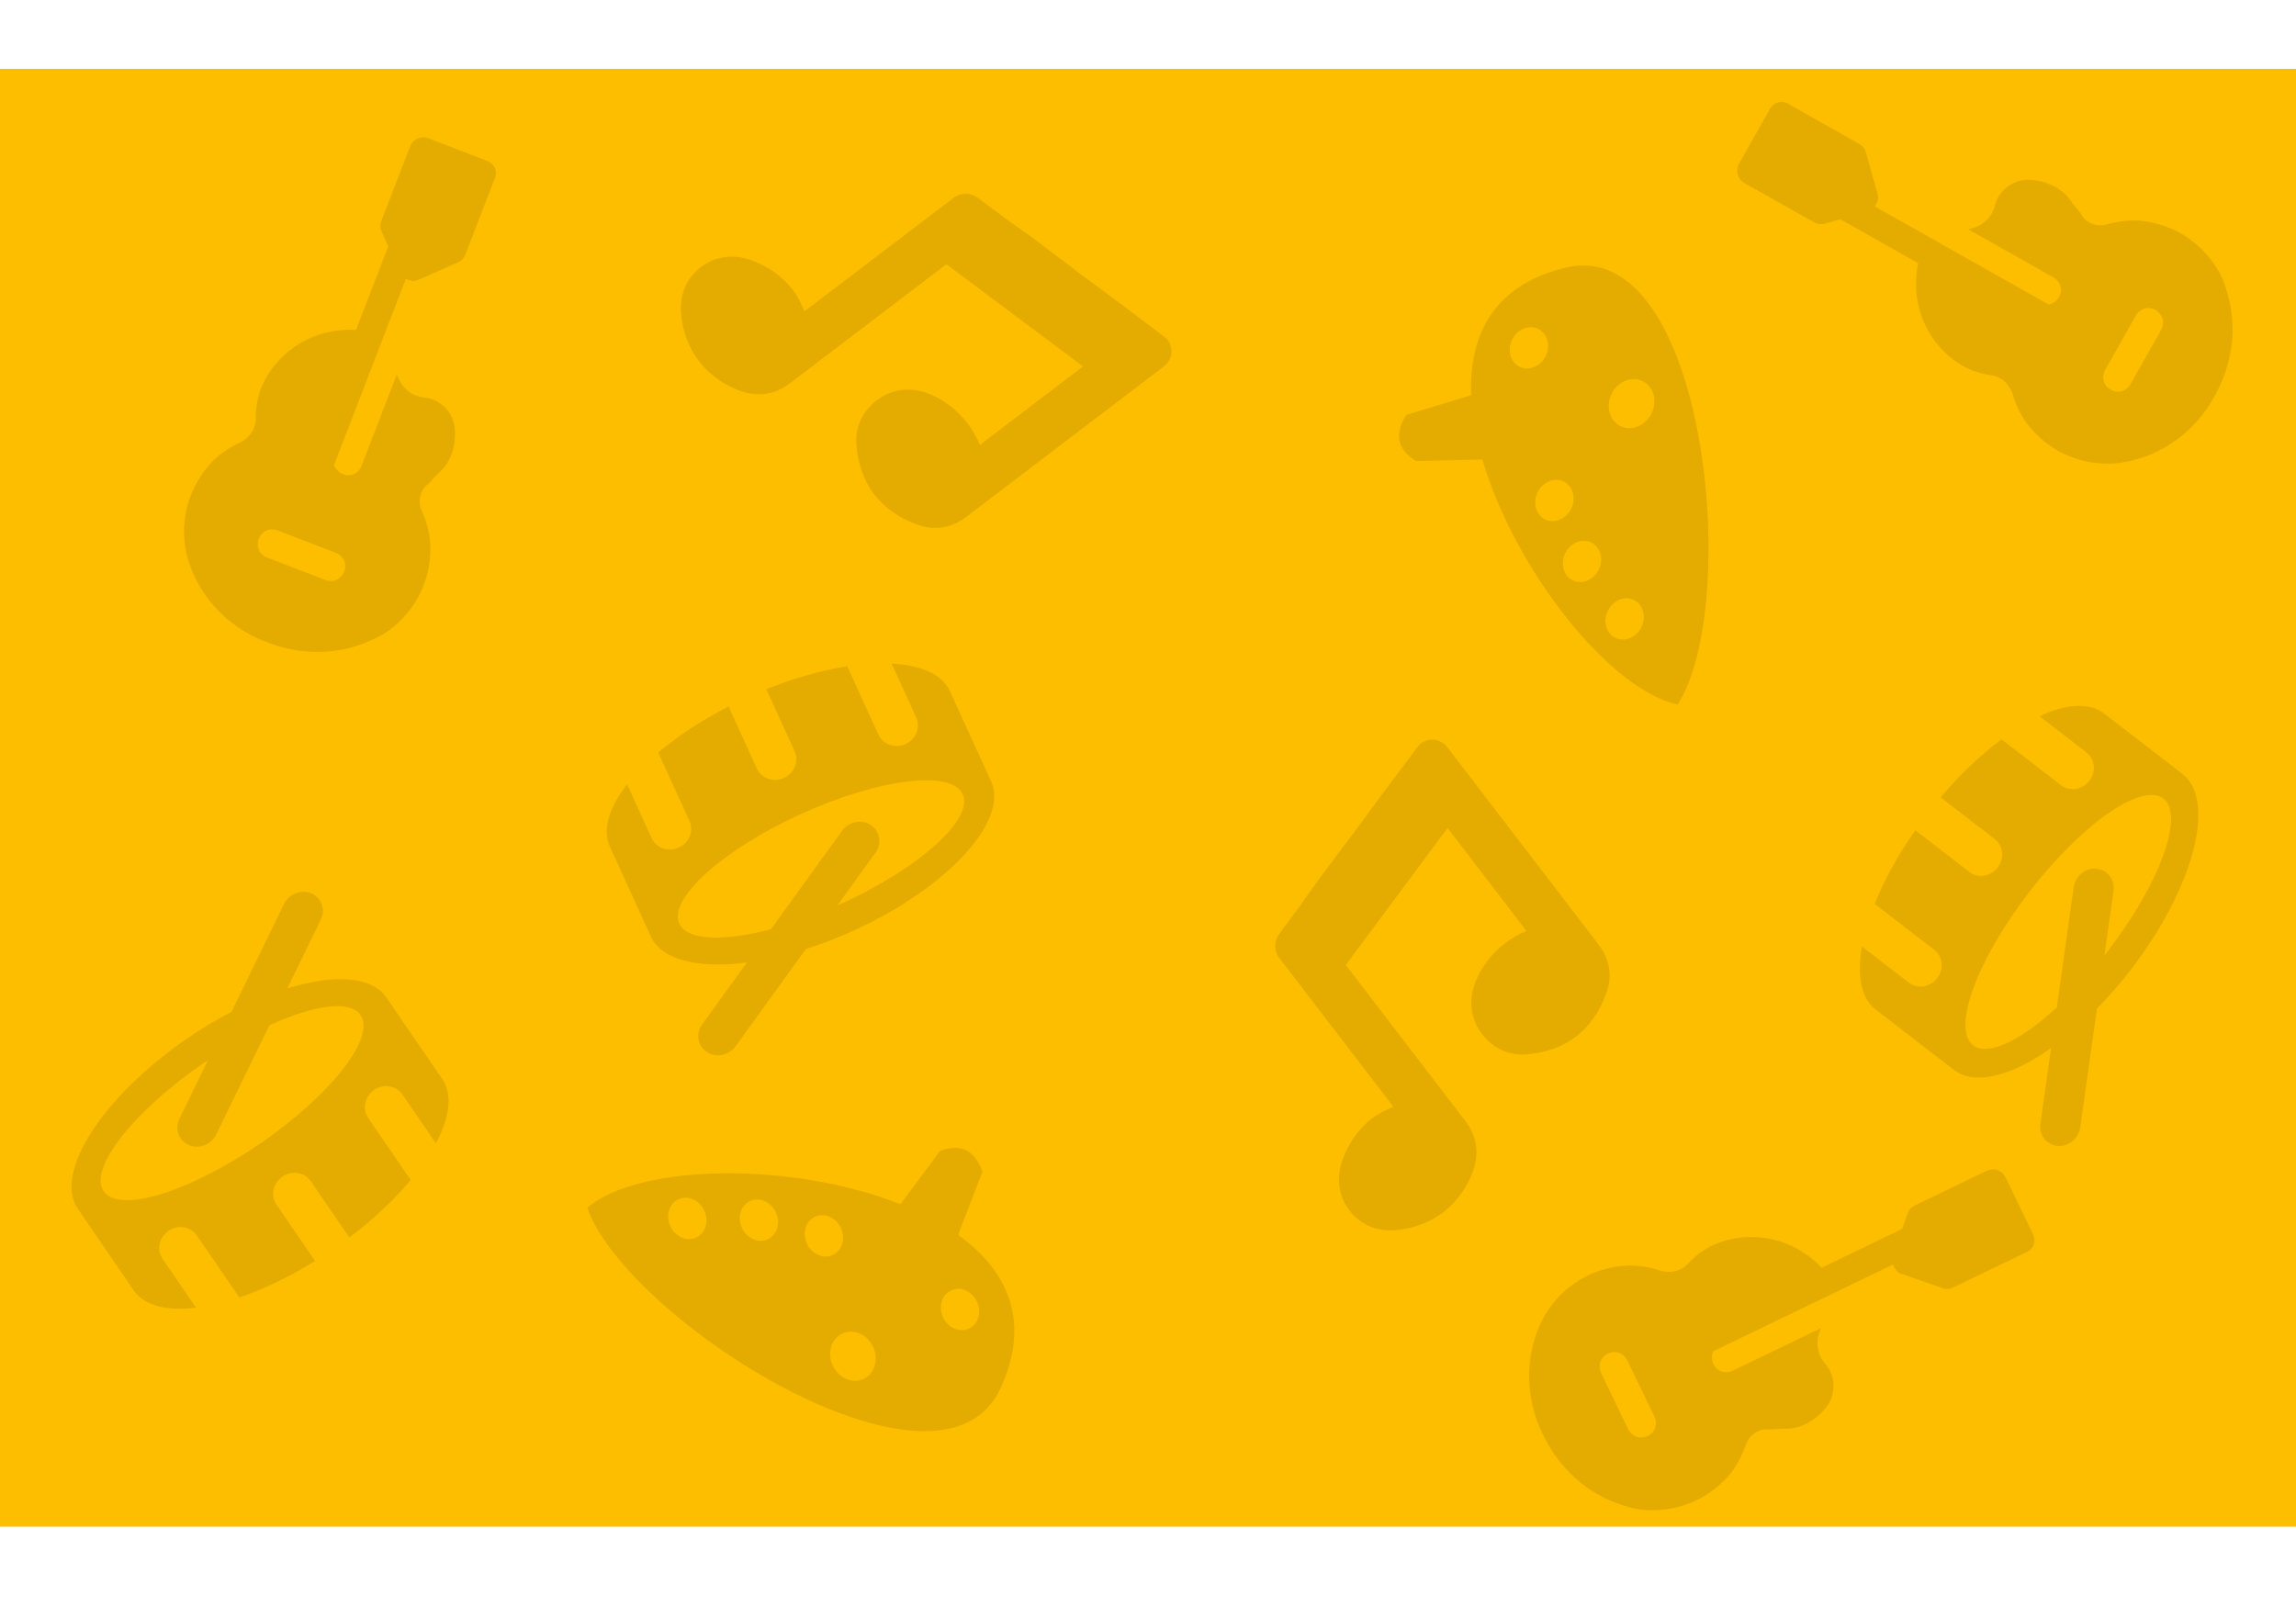 <svg width="200" height="140" viewBox="0 0 200 140" fill="none" xmlns="http://www.w3.org/2000/svg">
<rect y="6" width="200" height="127" fill="#FDBE00"/>
<path d="M42.425 14.015L37.353 12.059C36.677 11.798 35.974 12.11 35.713 12.786L33.235 19.21C33.105 19.548 33.092 19.834 33.248 20.186L33.819 21.474L31.015 28.744C27.412 28.519 24.105 30.546 22.749 33.81C22.423 34.655 22.266 35.566 22.279 36.541C22.239 37.4 21.809 38.011 21.041 38.491C20.221 38.855 19.336 39.387 18.555 40.154C16.445 42.351 15.623 45.238 16.231 48.192C17.048 51.614 19.66 54.66 23.327 55.978C26.37 57.151 29.532 57.011 32.108 55.869C32.694 55.609 33.28 55.35 33.813 54.973C36.248 53.193 37.577 50.501 37.489 47.457C37.425 46.364 37.127 45.375 36.711 44.438C36.4 43.735 36.557 42.825 37.156 42.279C37.273 42.227 37.455 42.006 38.119 41.291C39.252 40.369 39.722 38.899 39.619 37.403C39.516 35.907 38.307 34.761 36.994 34.643C35.966 34.538 35.134 33.925 34.719 32.988L34.563 32.637L31.498 40.583C31.237 41.259 30.535 41.57 29.858 41.31C29.52 41.179 29.247 40.88 29.092 40.528L35.351 24.299C35.689 24.429 36.027 24.56 36.379 24.404L39.893 22.846C40.244 22.69 40.426 22.469 40.557 22.131L43.035 15.707C43.413 14.979 43.101 14.276 42.425 14.015ZM29.98 49.805C29.85 50.143 29.551 50.416 29.316 50.52C29.082 50.623 28.679 50.662 28.341 50.532L23.269 48.575C22.593 48.315 22.281 47.612 22.542 46.936C22.803 46.26 23.506 45.948 24.182 46.209L29.254 48.165C29.93 48.426 30.241 49.128 29.98 49.805Z" fill="black" fill-opacity="0.1"/>
<path d="M177.079 107.503L174.716 102.607C174.401 101.954 173.675 101.701 173.022 102.016L166.821 105.009C166.495 105.166 166.29 105.366 166.163 105.729L165.698 107.06L158.681 110.446C156.206 107.818 152.408 107.035 149.187 108.489C148.371 108.883 147.633 109.44 146.975 110.16C146.359 110.759 145.627 110.911 144.738 110.737C143.891 110.441 142.881 110.224 141.787 110.25C138.746 110.41 136.171 111.954 134.595 114.525C132.851 117.58 132.673 121.589 134.448 125.058C135.865 127.996 138.268 130.055 140.929 130.984C141.534 131.195 142.139 131.406 142.786 131.496C145.779 131.863 148.59 130.808 150.607 128.527C151.308 127.685 151.767 126.76 152.105 125.792C152.358 125.066 153.095 124.509 153.905 124.521C154.026 124.563 154.31 124.526 155.284 124.459C156.741 124.56 158.089 123.809 159.037 122.648C159.985 121.486 159.887 119.823 159.009 118.838C158.332 118.059 158.143 117.043 158.481 116.076L158.608 115.713L150.938 119.414C150.285 119.729 149.559 119.476 149.244 118.823C149.087 118.497 149.092 118.091 149.219 117.729L164.885 110.168C165.042 110.495 165.2 110.821 165.563 110.948L169.192 112.214C169.555 112.341 169.839 112.304 170.165 112.147L176.367 109.154C177.14 108.881 177.394 108.156 177.079 107.503ZM143.524 125.105C143.197 125.262 142.792 125.256 142.55 125.172C142.308 125.087 141.988 124.84 141.83 124.513L139.468 119.618C139.153 118.965 139.406 118.239 140.059 117.924C140.711 117.609 141.437 117.863 141.752 118.515L144.115 123.411C144.43 124.064 144.177 124.789 143.524 125.105Z" fill="black" fill-opacity="0.1"/>
<path d="M154.172 9.5L151.501 14.234C151.145 14.865 151.351 15.606 151.982 15.962L157.978 19.346C158.294 19.524 158.575 19.579 158.946 19.476L160.303 19.098L167.089 22.927C166.344 26.459 167.869 30.025 170.901 31.84C171.69 32.285 172.568 32.573 173.535 32.703C174.379 32.867 174.921 33.38 175.285 34.21C175.526 35.074 175.924 36.027 176.57 36.911C178.437 39.318 181.174 40.55 184.185 40.377C187.689 40.066 191.083 37.924 192.918 34.486C194.521 31.646 194.842 28.498 194.085 25.782C193.913 25.165 193.742 24.548 193.446 23.965C192.038 21.298 189.568 19.592 186.544 19.238C185.453 19.142 184.431 19.294 183.444 19.569C182.703 19.775 181.825 19.488 181.372 18.816C181.338 18.692 181.145 18.48 180.535 17.719C179.786 16.465 178.4 15.786 176.905 15.671C175.41 15.555 174.101 16.585 173.793 17.868C173.54 18.869 172.813 19.603 171.826 19.878L171.456 19.982L178.872 24.167C179.504 24.523 179.71 25.264 179.354 25.895C179.175 26.211 178.84 26.437 178.469 26.54L163.32 17.991C163.498 17.676 163.676 17.36 163.573 16.99L162.542 13.287C162.439 12.917 162.247 12.704 161.931 12.526L155.935 9.142C155.269 8.662 154.529 8.869 154.172 9.5ZM187.776 27.007C188.092 27.185 188.319 27.521 188.387 27.768C188.456 28.015 188.436 28.42 188.258 28.735L185.586 33.469C185.23 34.1 184.489 34.307 183.858 33.951C183.227 33.594 183.021 32.854 183.377 32.223L186.048 27.488C186.405 26.857 187.145 26.651 187.776 27.007Z" fill="black" fill-opacity="0.1"/>
<path d="M178.666 91.307L177.738 97.902C177.601 98.878 178.266 99.741 179.223 99.829C180.18 99.917 181.067 99.198 181.204 98.221L182.66 87.871C183.703 86.808 184.683 85.683 185.593 84.503C191.084 77.379 193.103 69.73 190.103 67.418L183.279 62.159C181.987 61.163 179.972 61.325 177.66 62.397L181.749 65.548C182.496 66.124 182.61 67.24 182.002 68.028C181.395 68.816 180.286 68.99 179.54 68.415L174.346 64.412C172.582 65.723 170.767 67.437 169.047 69.466L173.763 73.101C174.51 73.677 174.624 74.792 174.016 75.581C173.409 76.369 172.301 76.543 171.554 75.967L166.837 72.332C165.313 74.513 164.118 76.705 163.299 78.744L168.493 82.747C169.24 83.322 169.354 84.438 168.746 85.227C168.139 86.015 167.031 86.189 166.284 85.613L162.195 82.462C161.747 84.97 162.103 86.96 163.396 87.956L170.22 93.216C172.018 94.602 175.214 93.743 178.666 91.307ZM176.767 77.701C181.343 71.764 186.572 68.123 188.447 69.568C190.321 71.013 188.132 76.997 183.556 82.933C183.476 83.038 183.393 83.137 183.313 83.241L184.105 77.611C184.243 76.635 183.578 75.773 182.621 75.684C181.615 75.591 180.77 76.364 180.639 77.292L179.164 87.771C176.02 90.657 173.161 92.056 171.877 91.066C170.002 89.621 172.192 83.637 176.767 77.701Z" fill="black" fill-opacity="0.1"/>
<path d="M65.062 83.85L61.163 89.249C60.585 90.048 60.77 91.121 61.575 91.646C62.38 92.171 63.5 91.949 64.078 91.149L70.198 82.677C71.617 82.224 73.008 81.687 74.365 81.068C82.546 77.332 87.903 71.51 86.33 68.066L82.751 60.228C82.074 58.744 80.216 57.947 77.671 57.815L79.816 62.511C80.207 63.369 79.787 64.409 78.882 64.822C77.976 65.236 76.915 64.872 76.523 64.014L73.8 58.049C71.628 58.386 69.223 59.053 66.754 60.045L69.227 65.461C69.619 66.319 69.198 67.359 68.293 67.772C67.388 68.186 66.327 67.822 65.935 66.964L63.462 61.547C61.095 62.764 59.015 64.144 57.339 65.565L60.063 71.53C60.455 72.388 60.035 73.428 59.129 73.841C58.224 74.255 57.163 73.891 56.771 73.034L54.627 68.337C53.06 70.347 52.445 72.273 53.123 73.757L56.702 81.594C57.645 83.659 60.872 84.392 65.062 83.85ZM69.736 70.932C76.554 67.819 82.878 67.04 83.861 69.193C84.844 71.346 80.115 75.615 73.296 78.729C73.176 78.784 73.057 78.833 72.937 78.887L76.266 74.278C76.844 73.48 76.659 72.406 75.854 71.881C75.007 71.329 73.899 71.619 73.351 72.378L67.153 80.956C63.025 82.04 59.844 81.942 59.171 80.467C58.188 78.314 62.919 74.045 69.736 70.932Z" fill="black" fill-opacity="0.1"/>
<path d="M25.027 86.111L27.942 80.124C28.374 79.237 28.007 78.212 27.124 77.833C26.24 77.454 25.175 77.865 24.743 78.752L20.169 88.149C18.849 88.839 17.57 89.607 16.34 90.45C8.922 95.535 4.643 102.189 6.784 105.313L11.655 112.42C12.578 113.765 14.545 114.232 17.075 113.925L14.156 109.666C13.623 108.889 13.858 107.792 14.679 107.229C15.5 106.667 16.608 106.843 17.141 107.62L20.849 113.029C22.93 112.325 25.185 111.255 27.447 109.854L24.081 104.943C23.548 104.165 23.783 103.068 24.604 102.506C25.425 101.943 26.533 102.119 27.066 102.896L30.433 107.808C32.555 106.204 34.367 104.487 35.774 102.799L32.067 97.39C31.534 96.613 31.769 95.516 32.59 94.953C33.411 94.391 34.519 94.567 35.052 95.344L37.971 99.603C39.17 97.354 39.444 95.351 38.522 94.005L33.65 86.898C32.366 85.026 29.061 84.859 25.027 86.111ZM22.64 99.641C16.458 103.878 10.361 105.731 9.023 103.778C7.685 101.826 11.612 96.808 17.794 92.57C17.903 92.496 18.013 92.427 18.121 92.353L15.632 97.465C15.2 98.351 15.567 99.376 16.45 99.756C17.379 100.154 18.421 99.679 18.831 98.837L23.464 89.322C27.344 87.545 30.495 87.096 31.412 88.433C32.75 90.385 28.822 95.403 22.64 99.641Z" fill="black" fill-opacity="0.1"/>
<path d="M51.157 105.213C54.535 114.935 81.872 132.301 87.136 120.972C89.853 115.125 87.769 110.676 83.46 107.581L85.584 102.066C84.94 100.342 83.842 99.548 81.889 100.265L78.442 104.911C69.042 101.189 55.702 101.36 51.157 105.213ZM58.4 106.849C57.963 105.933 58.267 104.876 59.078 104.489C59.89 104.101 60.903 104.528 61.341 105.444C61.779 106.36 61.475 107.417 60.663 107.805C59.852 108.193 58.838 107.765 58.4 106.849ZM64.638 107.001C64.2 106.085 64.504 105.028 65.316 104.64C66.127 104.253 67.141 104.68 67.578 105.596C68.016 106.512 67.712 107.569 66.9 107.957C66.089 108.345 65.076 107.917 64.638 107.001ZM70.3 108.369C69.862 107.453 70.166 106.396 70.978 106.009C71.79 105.621 72.803 106.048 73.241 106.964C73.678 107.88 73.374 108.937 72.563 109.325C71.751 109.713 70.738 109.285 70.3 108.369ZM85.097 113.38C85.535 114.296 85.231 115.353 84.419 115.741C83.607 116.129 82.594 115.701 82.156 114.785C81.719 113.869 82.023 112.812 82.834 112.424C83.646 112.037 84.659 112.464 85.097 113.38ZM76.049 117.319C76.569 118.408 76.208 119.666 75.242 120.127C74.275 120.589 73.07 120.08 72.549 118.991C72.029 117.901 72.39 116.644 73.356 116.182C74.323 115.72 75.528 116.229 76.049 117.319Z" fill="black" fill-opacity="0.1"/>
<path d="M146.136 61.37C151.73 52.73 148.629 20.493 136.457 23.302C130.174 24.753 127.945 29.131 128.152 34.431L122.496 36.146C121.532 37.713 121.581 39.067 123.346 40.166L129.13 40.031C131.97 49.734 140.303 60.153 146.136 61.37ZM142.975 54.65C142.522 55.558 141.501 55.968 140.696 55.566C139.892 55.164 139.606 54.102 140.06 53.194C140.514 52.286 141.534 51.876 142.339 52.278C143.144 52.68 143.429 53.742 142.975 54.65ZM139.262 49.636C138.808 50.544 137.788 50.954 136.983 50.552C136.178 50.151 135.893 49.088 136.347 48.18C136.8 47.272 137.821 46.862 138.626 47.264C139.43 47.666 139.716 48.728 139.262 49.636ZM136.862 44.329C136.408 45.237 135.387 45.647 134.583 45.245C133.778 44.843 133.492 43.781 133.946 42.872C134.4 41.964 135.42 41.554 136.225 41.956C137.03 42.358 137.315 43.42 136.862 44.329ZM131.721 29.576C132.175 28.668 133.195 28.259 134 28.66C134.804 29.062 135.09 30.125 134.636 31.033C134.183 31.941 133.162 32.351 132.357 31.949C131.553 31.547 131.267 30.485 131.721 29.576ZM140.389 34.294C140.928 33.213 142.142 32.726 143.1 33.204C144.059 33.683 144.398 34.946 143.858 36.027C143.318 37.107 142.105 37.595 141.146 37.116C140.188 36.638 139.849 35.374 140.389 34.294Z" fill="black" fill-opacity="0.1"/>
<path d="M83.091 17.219L70.073 27.126C69.796 26.452 69.454 25.77 69.057 25.248C68.149 24.055 66.801 23.137 65.364 22.64C63.926 22.143 62.333 22.296 61.066 23.261C59.723 24.283 59.227 25.721 59.322 27.238C59.417 28.755 59.98 30.271 60.889 31.465C61.741 32.584 63.079 33.568 64.517 34.065C65.954 34.562 67.444 34.429 68.787 33.407L82.44 23.016L94.344 31.923L85.354 38.764C85.106 38.128 84.698 37.437 84.272 36.877C83.392 35.72 82.092 34.708 80.653 34.212C79.215 33.716 77.651 33.905 76.383 34.87C75.04 35.892 74.478 37.321 74.611 38.81C74.706 40.329 75.261 41.908 76.141 43.065C76.993 44.185 78.397 45.177 79.834 45.674C81.263 46.236 82.79 46.075 84.133 45.053L101.328 31.966C102.15 31.341 102.282 30.356 101.658 29.536C101.601 29.461 101.111 29.127 100.386 28.561C98.84 27.381 96.503 25.626 93.826 23.657C92.497 22.606 91.243 21.734 90.066 20.806C88.878 19.941 87.804 19.228 86.927 18.54C85.985 17.844 85.409 17.397 85.166 17.23C84.525 16.775 83.69 16.763 83.093 17.217L83.091 17.219Z" fill="black" fill-opacity="0.1"/>
<path d="M111.426 83.437L121.377 96.422C120.705 96.701 120.024 97.045 119.504 97.444C118.313 98.356 117.399 99.707 116.907 101.146C116.415 102.585 116.574 104.178 117.543 105.442C118.569 106.781 120.01 107.273 121.526 107.172C123.042 107.072 124.557 106.503 125.747 105.591C126.864 104.735 127.843 103.394 128.335 101.954C128.827 100.515 128.689 99.026 127.663 97.686L117.226 84.069L126.093 72.135L132.964 81.101C132.329 81.352 131.639 81.762 131.081 82.189C129.927 83.074 128.919 84.377 128.428 85.818C127.937 87.258 128.131 88.821 129.1 90.085C130.127 91.425 131.557 91.982 133.047 91.844C134.565 91.745 136.142 91.184 137.296 90.3C138.413 89.444 139.4 88.037 139.892 86.598C140.45 85.167 140.283 83.641 139.257 82.302L126.113 65.15C125.485 64.331 124.499 64.202 123.681 64.829C123.606 64.886 123.274 65.377 122.71 66.104C121.536 67.654 119.788 69.997 117.828 72.68C116.782 74.013 115.914 75.269 114.99 76.45C114.13 77.641 113.42 78.717 112.735 79.596C112.042 80.541 111.597 81.118 111.431 81.362C110.978 82.004 110.968 82.84 111.425 83.435L111.426 83.437Z" fill="black" fill-opacity="0.1"/>
</svg>
